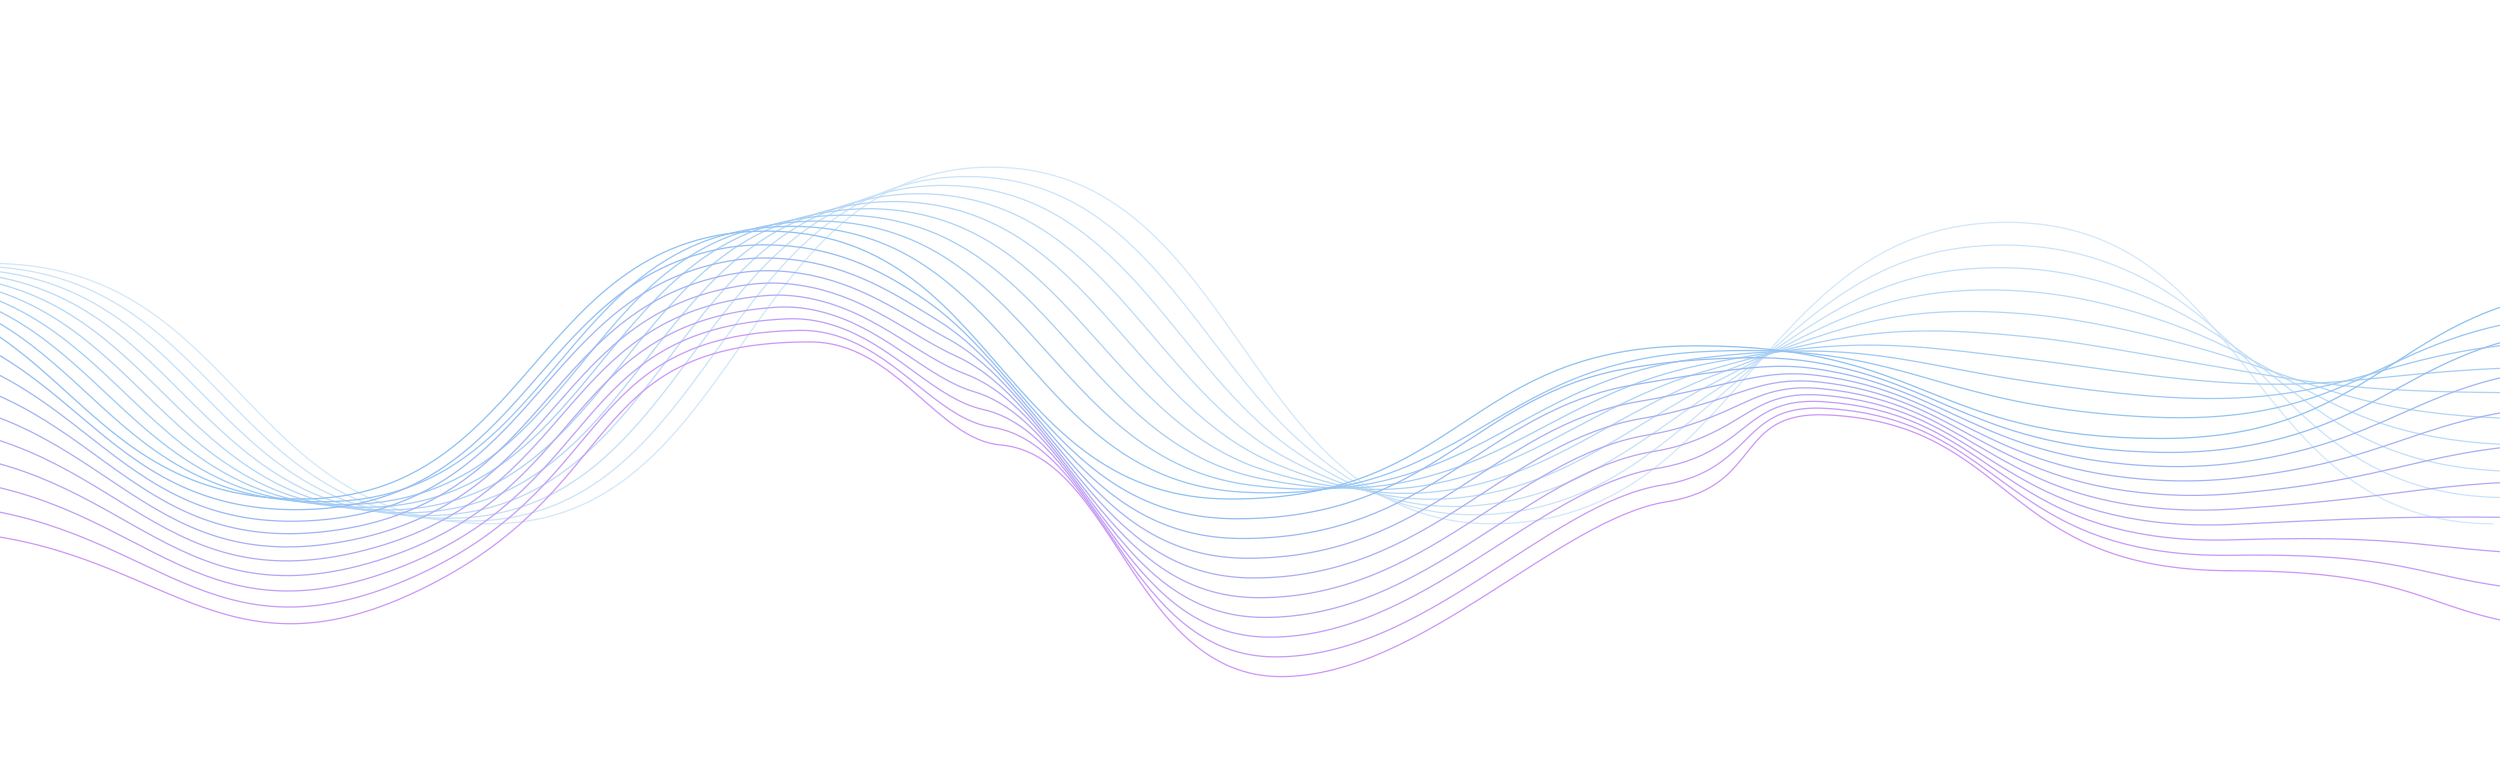 <?xml version="1.0" encoding="UTF-8"?>
<svg id="Layer_1" data-name="Layer 1" xmlns="http://www.w3.org/2000/svg" viewBox="0 0 1920 587.01">
  <defs>
    <style>
      .cls-1 {
        stroke: #b8a5f5;
      }

      .cls-1, .cls-2, .cls-3, .cls-4, .cls-5, .cls-6, .cls-7, .cls-8, .cls-9, .cls-10, .cls-11, .cls-12, .cls-13, .cls-14, .cls-15, .cls-16, .cls-17, .cls-18, .cls-19 {
        fill: none;
        stroke-miterlimit: 10;
      }

      .cls-2 {
        stroke: #a5cef4;
      }

      .cls-3 {
        stroke: #b4d6f6;
      }

      .cls-4 {
        stroke: #c3dff7;
      }

      .cls-5 {
        stroke: #8fc1f2;
      }

      .cls-6 {
        stroke: #96bcf3;
      }

      .cls-7 {
        stroke: #add2f5;
      }

      .cls-8 {
        stroke: #c69cf6;
      }

      .cls-9 {
        stroke: #cd97f7;
      }

      .cls-10 {
        stroke: #abaef4;
      }

      .cls-11 {
        stroke: #cbe3f8;
      }

      .cls-12 {
        stroke: #b1aaf5;
      }

      .cls-13 {
        stroke: #a4b3f4;
      }

      .cls-14 {
        stroke: #bfa0f6;
      }

      .cls-15 {
        stroke: #9db8f3;
      }

      .cls-16 {
        stroke: #9ec9f4;
      }

      .cls-17 {
        stroke: #96c5f3;
      }

      .cls-18 {
        stroke: #bcdaf7;
      }

      .cls-19 {
        stroke: #d2e7f9;
      }
    </style>
  </defs>
  <path class="cls-19" d="M-7.81,202.26c192.28,0,192.28,200,384.56,200s192.28-273.89,384.55-273.89,192.28,273.89,384.56,273.89,202.99-231.53,395.27-231.53,181.57,231.53,373.85,231.53"/>
  <path class="cls-11" d="M-20.97,204.37c190.76,0,190.76,195.78,381.52,195.78,164.09,0,186.6-196.27,312.7-250.38,23.18-10,48.59-15.21,77.75-14.02,126.97,5.5,167.12,132.25,248.48,204.09,39.39,34.78,81.8,58,141.56,55.32,81.11-3.69,129.73-48.14,181.62-92.57,66.63-57.05,115.24-116.39,221.42-114.31,33.58.55,61.8,7.58,87.16,18.53,116.27,49.84,135.12,175.34,295.08,175.34"/>
  <path class="cls-4" d="M-34.12,206.48c189.24,0,189.24,191.56,378.48,191.56,165.91,0,185.6-197.46,318.26-244.81,24.25-8.75,49.76-12.56,78.08-10.11,124.11,10.72,162.34,139.54,252.02,202.14,43.78,30.56,86.4,48.15,143.5,42.8,77.61-7.39,125.49-51.42,183.94-90.1,75.81-50.18,122.17-95.99,226.88-92.14,32.51,1.19,60.89,7.7,87.78,17.23,123.96,43.89,140.55,138.99,302.85,138.99"/>
  <path class="cls-18" d="M-47.28,208.59c187.72,0,187.72,187.33,375.45,187.33,167.72,0,184.69-198.34,323.83-239.23,25.35-7.45,50.93-9.86,78.42-6.2,121.24,16.13,157.65,146.77,255.56,200.2,48.22,26.31,91,38.3,145.44,30.27,74.1-11.08,121.33-54.64,186.25-87.62,85.09-43.24,129.09-75.79,232.33-69.97,31.44,1.77,60,7.78,88.41,15.92,131.76,37.74,145.99,102.63,310.62,102.63"/>
  <path class="cls-3" d="M-60.43,210.7c186.2,0,186.2,183.11,372.41,183.11,169.54,0,183.68-199.5,329.4-233.65,26.42-6.19,52.1-7.15,78.75-2.3,118.38,21.58,153.03,153.92,259.1,198.25,52.69,22.02,95.6,28.46,147.38,17.74,70.6-14.77,117.21-57.79,188.57-85.15,94.43-36.21,136.02-55.63,237.79-47.8,30.37,2.34,59.11,7.85,89.03,14.61,139.56,31.54,151.43,66.28,318.39,66.28"/>
  <path class="cls-7" d="M-73.58,212.81c184.69,0,184.69,178.89,369.37,178.89,171.35,0,182.66-200.69,334.96-228.07,27.49-4.94,53.28-4.44,79.08,1.61,115.52,27.07,148.44,160.98,262.64,196.31,57.17,17.69,100.2,18.61,149.32,5.22,67.1-18.47,113.11-60.88,190.88-82.67,103.8-29.09,142.95-35.51,243.24-25.62,29.3,2.89,58.22,7.91,89.66,13.31,147.38,25.3,156.87,29.93,326.16,29.93"/>
  <path class="cls-2" d="M-86.74,214.93c183.17,0,183.17,174.67,366.34,174.67,173.17,0,181.61-202.2,340.53-222.49,28.56-3.75,54.45-1.71,79.41,5.52,112.64,32.61,143.86,167.95,266.19,194.36,61.66,13.31,104.8,8.76,151.26-7.31,63.59-22.16,109-63.91,193.2-80.2,113.16-21.9,149.88-15.45,248.7-3.45,28.24,3.43,57.34,7.97,90.29,12,155.2,19.02,162.3-6.43,333.93-6.43"/>
  <path class="cls-16" d="M-99.89,217.04c181.65,0,181.65,170.44,363.3,170.44s180.61-203.39,346.1-216.91c29.64-2.5,55.61,1.02,79.75,9.42,109.74,38.2,139.27,174.86,269.73,192.41,66.15,8.9,109.4-1.09,153.2-19.83,60.09-25.85,104.89-66.89,195.51-77.73,122.5-14.64,156.82,4.57,254.16,18.72,27.17,3.95,56.46,7.96,90.91,10.7,163.03,12.46,167.74-42.78,341.69-42.78"/>
  <path class="cls-17" d="M-113.04,219.15c180.13,0,180.13,166.22,360.26,166.22s179.61-204.57,351.66-211.34c30.71-1.25,56.76,3.8,80.08,13.33,106.75,43.99,134.66,181.46,273.27,190.47,70.63,4.33,113.99-10.94,155.14-32.36,56.59-29.54,100.77-69.67,197.83-75.25,131.84-7.1,163.77,24.53,259.61,40.89,26.11,4.46,55.57,8.02,91.54,9.39,170.82,6.23,173.18-79.14,349.46-79.14"/>
  <path class="cls-5" d="M-126.2,221.26c178.61,0,178.61,162,357.23,162s178.61-205.76,357.23-205.76,178.61,205.76,357.22,205.76,178.61-117.66,357.23-117.66,178.62,71.15,357.23,71.15,178.62-115.49,357.23-115.49"/>
  <path class="cls-6" d="M-118.63,241.99c178.61,0,183.06,158.1,359.7,149.08,161.56-8.25,170.88-170.56,309.21-199.35,14.47-3.07,29.89-4.24,46.64-3.44,49.99,2.37,85.51,22.27,116.58,44.2,76.38,54.22,110.61,165.93,236.24,165.93,152.22,0,180.26-95.23,301.26-115.64,17.41-2.92,35.21-5.29,54.71-6.51,34.3-2.15,60.55-2.54,87.57,1.93,99.86,16.53,126.18,66.73,265.82,69.24,22.59.38,42.78-1.13,61.36-4.14,126.78-20.19,140.23-92.64,298.23-92.64"/>
  <path class="cls-15" d="M-111.07,262.72c178.61,0,187.53,154.09,362.17,136.16,161.75-16.6,164.9-172.65,308.18-198.3,14.74-2.64,30.01-3.12,46.29-1.52,48.57,4.74,83.04,27.41,114.81,47.08,77.83,48.17,109.55,167.42,233.6,167.42,146.49,0,184.3-98.45,300.66-117.98,18.39-3.06,35.72-6.23,54.06-8.67,32.55-4.33,56.23-7.95,85.83-3.67,103.1,14.91,126.97,69.85,263.71,74.87,21.98.76,42.17-.36,61.39-2.95,133.22-17.97,139.97-75.13,300.55-75.13"/>
  <path class="cls-13" d="M-103.51,283.45c178.61,0,192.03,149.95,364.64,123.25,161.96-25.06,158.83-175.07,307.14-197.25,14.99-2.24,30.14-1.99,45.95.4,47.14,7.11,80.54,32.61,113.05,49.96,79.17,42.25,108.5,168.92,230.97,168.92,140.76,0,188.34-101.67,300.06-120.31,19.36-3.19,36.24-7.19,53.4-10.83,30.8-6.52,51.9-13.33,84.09-9.27,106.31,13.41,127.77,72.97,261.6,80.49,21.37,1.15,41.58.45,61.42-1.75,139.7-15.52,139.72-57.62,302.87-57.62"/>
  <path class="cls-10" d="M-95.94,304.18c178.61,0,196.52,145.7,367.12,110.33,162.16-33.62,152.75-177.56,306.11-196.21,15.25-1.85,30.26-.87,45.6,2.32,45.72,9.48,78.03,37.81,111.28,52.83,80.49,36.36,107.44,170.41,228.33,170.41,135.03,0,192.38-104.89,299.46-122.65,20.34-3.33,36.76-8.17,52.75-12.98,29.06-8.75,47.57-18.68,82.34-14.87,109.51,12.01,128.57,76.08,259.5,86.11,20.77,1.53,40.98,1.27,61.45-.56,146.18-13.03,139.46-40.11,305.19-40.11"/>
  <path class="cls-12" d="M-88.38,324.91c178.61,0,200.99,141.33,369.59,97.41,162.35-42.29,146.66-180.12,305.07-195.16,15.51-1.47,30.38.26,45.26,4.25,44.3,11.85,75.51,43.03,109.51,55.71,81.79,30.49,106.38,171.91,225.69,171.91,129.3,0,196.41-108.11,298.87-124.98,21.32-3.47,37.28-9.16,52.09-15.14,27.32-11.01,43.24-24.01,80.6-20.47,112.7,10.68,129.37,79.2,257.39,91.74,20.16,1.91,40.39,2.09,61.49.63,152.67-10.5,139.21-22.6,307.51-22.6"/>
  <path class="cls-1" d="M-80.81,345.64c178.61,0,205.42,136.86,372.06,84.49,162.51-51.07,140.57-182.75,304.04-194.11,15.76-1.1,30.5,1.38,44.91,6.17,42.88,14.22,72.98,48.27,107.74,58.59,83.08,24.67,105.33,173.4,223.06,173.4,123.57,0,200.45-111.33,298.27-127.32,22.29-3.6,37.79-10.18,51.43-17.29,25.56-13.32,38.9-29.32,78.86-26.07,115.88,9.41,130.16,82.31,255.29,97.36,19.55,2.29,39.79,2.91,61.52,1.83,159.16-7.92,138.95-5.09,309.83-5.09"/>
  <path class="cls-14" d="M-73.25,366.37c178.61,0,209.81,132.29,374.54,71.58,162.61-59.94,134.48-185.43,303-193.07,16.02-.73,30.63,2.51,44.56,8.09,41.46,16.59,70.46,53.52,105.97,61.47,84.37,18.88,104.27,174.89,220.42,174.89s204.49-114.54,297.67-129.66c23.27-3.74,38.28-11.22,50.78-19.45,23.77-15.66,34.56-34.6,77.12-31.67,119.07,8.2,130.96,85.43,253.18,102.99,18.95,2.67,39.2,3.78,61.55,3.02,165.66-5.05,138.69,12.42,312.16,12.42"/>
  <path class="cls-8" d="M-65.68,387.1c178.61,0,214.14,127.64,377.01,58.66,162.66-68.89,128.39-188.42,301.97-192.02,16.27-.38,30.75,3.63,44.22,10.01,40.04,18.96,67.92,58.84,104.21,64.35,85.64,13.26,103.21,176.39,217.79,176.39s208.53-117.76,297.07-131.99c24.24-3.88,38.76-12.27,50.12-21.6,21.94-18.02,30.22-39.78,75.38-37.27,122.25,7.26,131.76,88.54,251.08,108.61,18.34,3.06,38.6,4.59,61.58,4.22,172.14-2.52,138.44,29.93,314.48,29.93"/>
  <path class="cls-9" d="M-58.12,407.83c178.61,0,218.41,122.92,379.48,45.74,162.63-77.93,122.32-190.97,300.93-190.97,65.62,0,96.82,74.94,146.31,79.16,86.96,7.41,102.16,177.88,215.15,177.88,106.38,0,212.57-120.98,296.47-134.33,74.54-11.86,50.95-70.02,123.11-66.64,144.56,6.78,131.97,119.65,310.59,119.65s138.18,47.44,316.8,47.44"/>
</svg>
